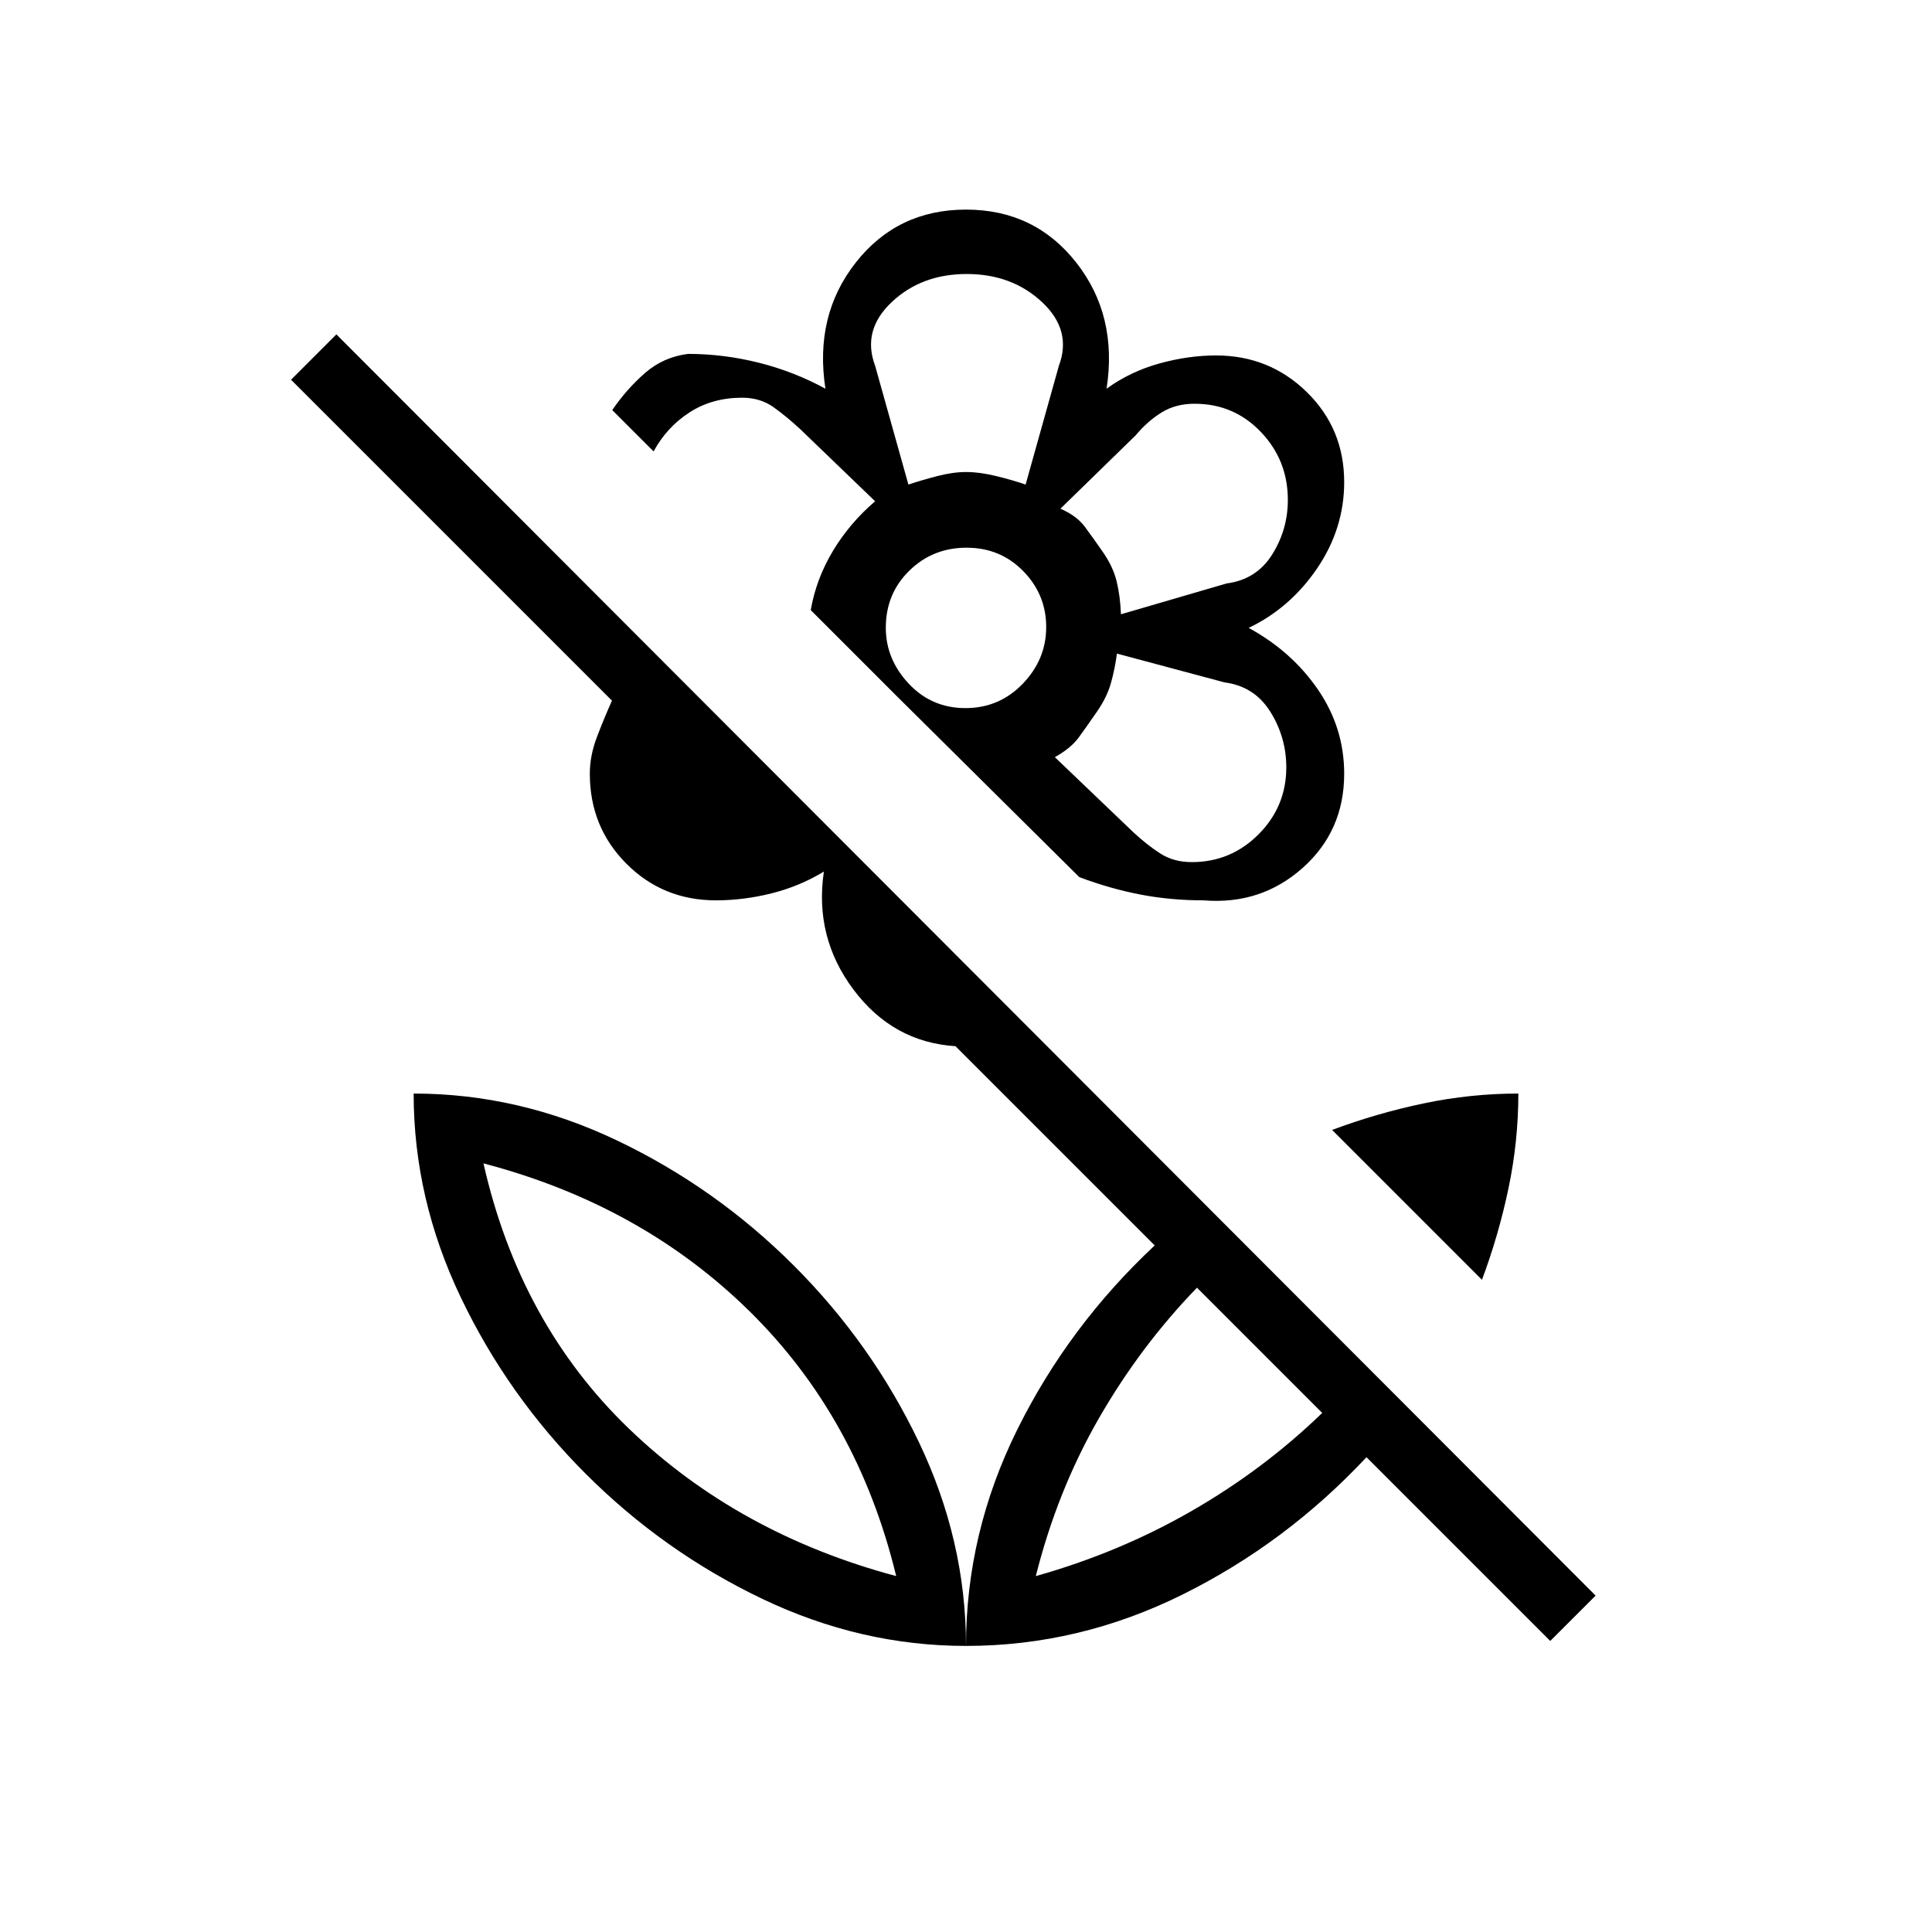 <svg xmlns="http://www.w3.org/2000/svg" height="20" viewBox="0 -960 960 960" width="20"><path d="m736.38-324.08-74.46-74.46q22.12-8.28 45.47-13.18 23.35-4.9 47.07-4.9 0 23.73-4.9 47.08-4.9 23.35-13.18 45.46ZM657-257.92l-62.23-62.23q-28.15 29.07-48.81 65.03-20.65 35.97-31.27 78.27 41.31-11.61 77.27-32.27 35.96-20.65 65.04-48.8Zm135.85 90.77-22.54 22.53-91.31-91.3q-39.92 42.69-91.38 68.23-51.47 25.54-107.62 25.54 0-56.16 25.54-107.62 25.54-51.46 68.23-91.38l-99-99q-31.08-2-50.65-28.08-19.58-26.08-14.74-58.69-12 7.3-25.92 10.8-13.92 3.5-27.69 3.5-26.37 0-44.53-18.22-18.16-18.23-18.16-44.7 0-8.81 3.38-17.83 3.39-9.01 7.62-18.48L144.62-771.31l22.53-22.54 625.7 626.7ZM480-855.85q34.08 0 54.77 26.31 20.69 26.31 15.08 62.69 11.77-8.53 26.19-12.53 14.42-4 28.19-4 26.5 0 45.1 18.19 18.59 18.19 18.59 44.73 0 23.04-13.38 42.79-13.39 19.75-34.08 29.67 21.46 11.69 34.46 30.69t13 41.77q0 28.46-20.69 46.85-20.69 18.38-49.15 16.07-16.39 0-31.39-2.88t-30.38-8.65l-91.08-90.31-42.38-42.39q2.69-15.53 11.07-29.46 8.39-13.92 20.93-24.61l-37.16-35.77q-6.54-6.08-13.2-10.89-6.67-4.8-15.72-4.8-14.85 0-26.15 7.3-11.31 7.31-17.85 19.39l-20.54-20.54q7.08-10.39 16.23-18.39 9.16-8 21.46-9.53 17.62 0 35.12 4.38 17.5 4.39 33.11 12.92-5.61-36.38 15.08-62.69 20.69-26.31 54.77-26.31Zm112.19 324.23q19.4 0 33.18-13.81 13.78-13.82 13.78-33.26 0-14.96-7.92-27.63-7.92-12.68-22.77-14.6L555-635.23q-.98 7.43-2.95 14.52-1.97 7.09-6.97 14.33-5 7.23-8.96 12.69-3.97 5.46-11.97 9.92l39.16 37.46q6.54 6.08 13.2 10.39 6.67 4.3 15.68 4.3ZM557-654.77l52.46-15.31q14.85-1.92 22.66-14.36 7.8-12.43 7.8-27.13 0-19.75-13.39-33.78-13.39-14.03-32.96-14.03-9.34 0-16.34 4.3-7 4.31-12.92 11.39l-37.39 36.46q8 3.46 12.08 8.92t9.08 12.69q5 7.24 6.77 14.47 1.77 7.23 2.15 16.38Zm-105.62-64.46q6.72-2.23 14.44-4.23 7.72-2 14.31-2 6.59 0 14.81 2 8.21 2 14.68 4.23l16.53-59.01q6.62-17.59-8.32-31.6-14.94-14.01-37.46-14.01-22.52 0-37.33 14.01-14.81 14.01-8.19 31.6l16.53 59.01Zm28.34 111.08q16.82 0 28.47-12.09 11.66-12.09 11.66-28.19 0-16.11-11.38-27.76-11.38-11.66-28.19-11.66-16.82 0-28.47 11.44-11.66 11.44-11.66 28.34 0 15.61 11.38 27.76 11.38 12.16 28.19 12.16Zm65.36 1.77Zm3-79.24ZM480-725.46Zm0 583.31q0-52.31-23.43-101.31-23.43-48.99-62.08-87.64-38.65-38.66-87.65-62.09-48.99-23.43-101.3-23.43 0 52.31 23.43 101.31t62.08 87.65q38.65 38.65 87.65 62.08 48.99 23.43 101.3 23.43Zm-34.69-34.7q-78.54-21-132.81-73.27-54.27-52.26-72.27-131.8 78.54 20.6 132.31 73.57 53.77 52.97 72.77 131.5Zm69.38 0Zm-69.38 0Z"/></svg>